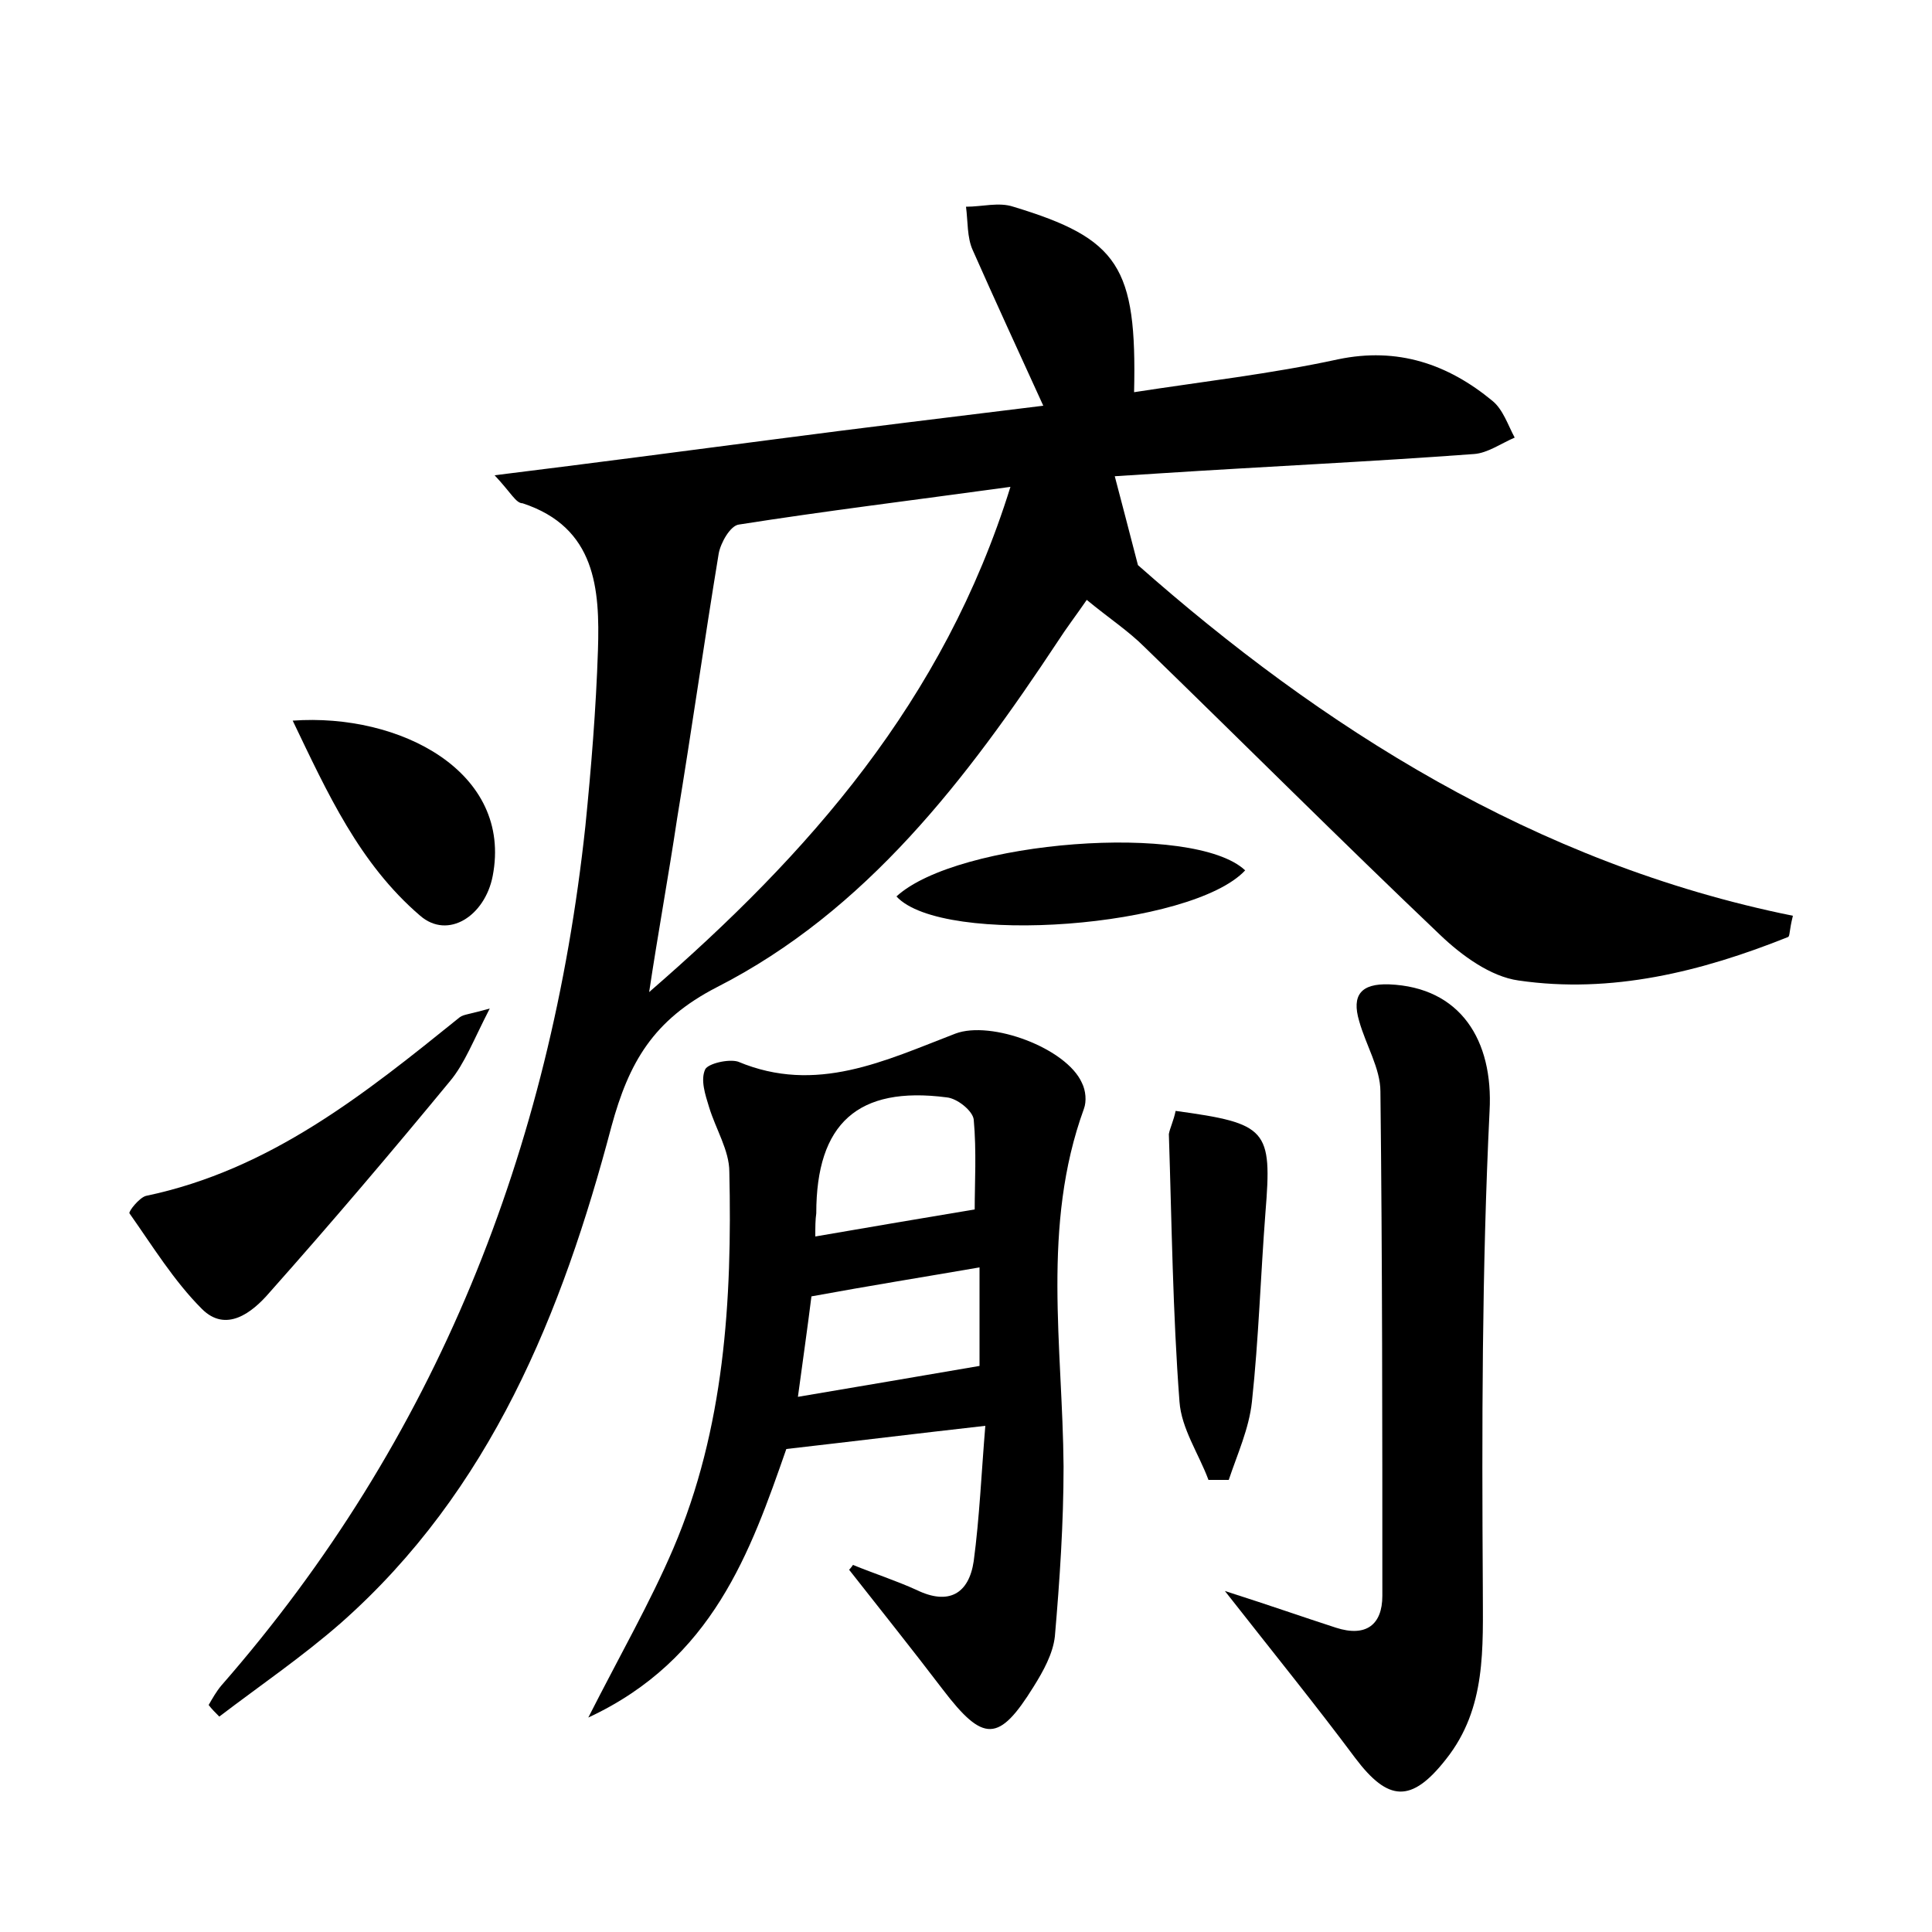 <?xml version="1.0" encoding="utf-8"?>
<!-- Generator: Adobe Illustrator 22.0.0, SVG Export Plug-In . SVG Version: 6.00 Build 0)  -->
<svg version="1.1" id="图层_1" xmlns="http://www.w3.org/2000/svg" xmlns:xlink="http://www.w3.org/1999/xlink" x="0px" y="0px"
	 viewBox="0 0 200 200" style="enable-background:new 0 0 200 200;" xml:space="preserve">
<style type="text/css">
	.st0{fill:#FFFFFF;}
</style>
<g>
	
	<path d="M51.2,49.2c10.5-1.3,19.6-2.5,28.8-3.7c9.1-1.2,18.3-2.3,28-3.5c-2.6-5.7-5-10.9-7.3-16.1c-0.6-1.3-0.5-3-0.7-4.5
		c1.7,0,3.4-0.5,4.9,0c10.9,3.3,12.8,6.2,12.5,19.2c7.1-1.1,14.2-1.9,21.1-3.4c6.2-1.3,11.4,0.5,16,4.3c1.1,0.9,1.6,2.5,2.3,3.8
		c-1.4,0.6-2.8,1.6-4.2,1.7c-10.8,0.8-21.7,1.3-32.5,2c-1.6,0.1-3.2,0.2-4.7,0.3c0.7,2.7,1.4,5.3,2.4,9.2
		c18.9,16.7,41.1,30.9,67.8,36.3c-0.4,1.6-0.3,2.1-0.5,2.2c-9,3.6-18.3,5.9-27.9,4.5c-2.9-0.4-5.9-2.6-8.1-4.7
		c-10.3-9.8-20.4-19.9-30.6-29.8c-1.7-1.7-3.7-3-6-4.9c-1.1,1.6-2.1,2.9-3,4.3c-9.4,14.2-19.8,27.9-35.3,35.8
		c-6.6,3.4-9.1,7.8-10.9,14.4c-5.1,19.3-12.5,37.7-28,51.4c-4,3.5-8.4,6.5-12.6,9.7c-0.4-0.4-0.8-0.8-1.1-1.2c0.4-0.7,0.8-1.4,1.3-2
		c22.3-25.5,34.1-55.5,37.7-89c0.6-6,1.1-12.1,1.3-18.2c0.2-6.3-0.2-12.7-7.8-15.2C53.4,52.1,52.9,51,51.2,49.2z M104.6,50.4
		c-10.2,1.4-19.2,2.5-28.1,3.9c-0.9,0.1-1.9,1.9-2.1,3c-1.5,9.1-2.8,18.3-4.3,27.4c-0.9,6-2,12-2.9,18
		C83.7,88.4,97.7,72.6,104.6,50.4z"/>
	<path d="M88.3,162c2.2,0.9,4.4,1.6,6.6,2.6c3.3,1.6,5.4,0.4,5.9-3c0.6-4.5,0.8-9.2,1.2-14c-7.1,0.8-13.6,1.6-20.6,2.4
		c-3.7,10.6-7.6,21.8-20.5,27.8c3.3-6.5,6.4-11.9,8.8-17.5c5.3-12.4,6.1-25.7,5.8-39c0-2.2-1.4-4.4-2.1-6.7
		c-0.4-1.3-0.9-2.8-0.4-3.9c0.3-0.6,2.4-1.1,3.4-0.8c8.1,3.4,15.2-0.1,22.5-2.9c3.7-1.4,11.5,1.5,13.1,5.1c0.4,0.8,0.5,1.9,0.2,2.7
		c-4.4,12.1-2.2,24.6-2.1,37c0,5.9-0.4,11.8-0.9,17.6c-0.2,1.8-1.2,3.6-2.2,5.2c-3.6,5.8-5.2,5.8-9.4,0.3c-3.2-4.2-6.4-8.2-9.7-12.4
		C87.9,162.5,88.1,162.3,88.3,162z M84.4,128c5.8-1,11.1-1.9,16.5-2.8c0-2.7,0.2-6-0.1-9.3c-0.1-0.9-1.7-2.2-2.8-2.3
		c-9.2-1.2-13.5,2.7-13.5,12C84.4,126.3,84.4,127,84.4,128z M101.4,131.2c-5.8,1-11.4,1.9-17.4,3c-0.4,3.2-0.9,6.7-1.4,10.4
		c6.5-1.1,12.4-2.1,18.8-3.2C101.4,138.5,101.4,134.9,101.4,131.2z"/>
	<path d="M126.8,164.7c4.7,1.5,8.1,2.7,11.5,3.8c3.1,1,4.8-0.3,4.8-3.3c0-17.4,0-34.8-0.2-52.2c0-2.4-1.5-4.8-2.2-7.3
		c-0.8-2.7,0.2-3.9,3.1-3.8c7.4,0.3,10.8,5.8,10.4,13.1c-0.8,16.4-0.8,32.9-0.7,49.3c0,6.3,0.4,12.5-3.8,17.8
		c-3.6,4.6-6,4.4-9.4-0.1C136.2,176.5,131.9,171.2,126.8,164.7z"/>
	<path d="M50.7,104.4c-1.7,3.3-2.6,5.7-4.1,7.5c-6.1,7.4-12.3,14.7-18.7,21.9c-1.8,2.1-4.5,4.2-7,1.7c-2.9-2.9-5.1-6.5-7.5-9.9
		c-0.1-0.2,1-1.6,1.7-1.8c12.9-2.7,22.7-10.6,32.5-18.5C48,105,48.6,105,50.7,104.4z"/>
	<path d="M121.7,115c9.5,1.3,10,1.9,9.3,10.5c-0.5,6.5-0.7,13.1-1.4,19.6c-0.3,2.8-1.5,5.4-2.4,8.1c-0.7,0-1.4,0-2.1,0
		c-1-2.7-2.8-5.3-3-8.1c-0.7-9.2-0.8-18.5-1.1-27.7C121.1,116.8,121.5,116,121.7,115z"/>
	<path d="M30.3,74.6c11.1-0.8,22.8,5.3,20.7,16.1c-0.8,4.1-4.6,6.6-7.5,4.1C37.2,89.4,33.9,82.1,30.3,74.6z"/>
	<path d="M128.9,90.1c-5.5,5.9-31.3,7.9-36.1,2.7C99.1,87,123.6,85.1,128.9,90.1z"/>
	
	
	
</g>
</svg>
